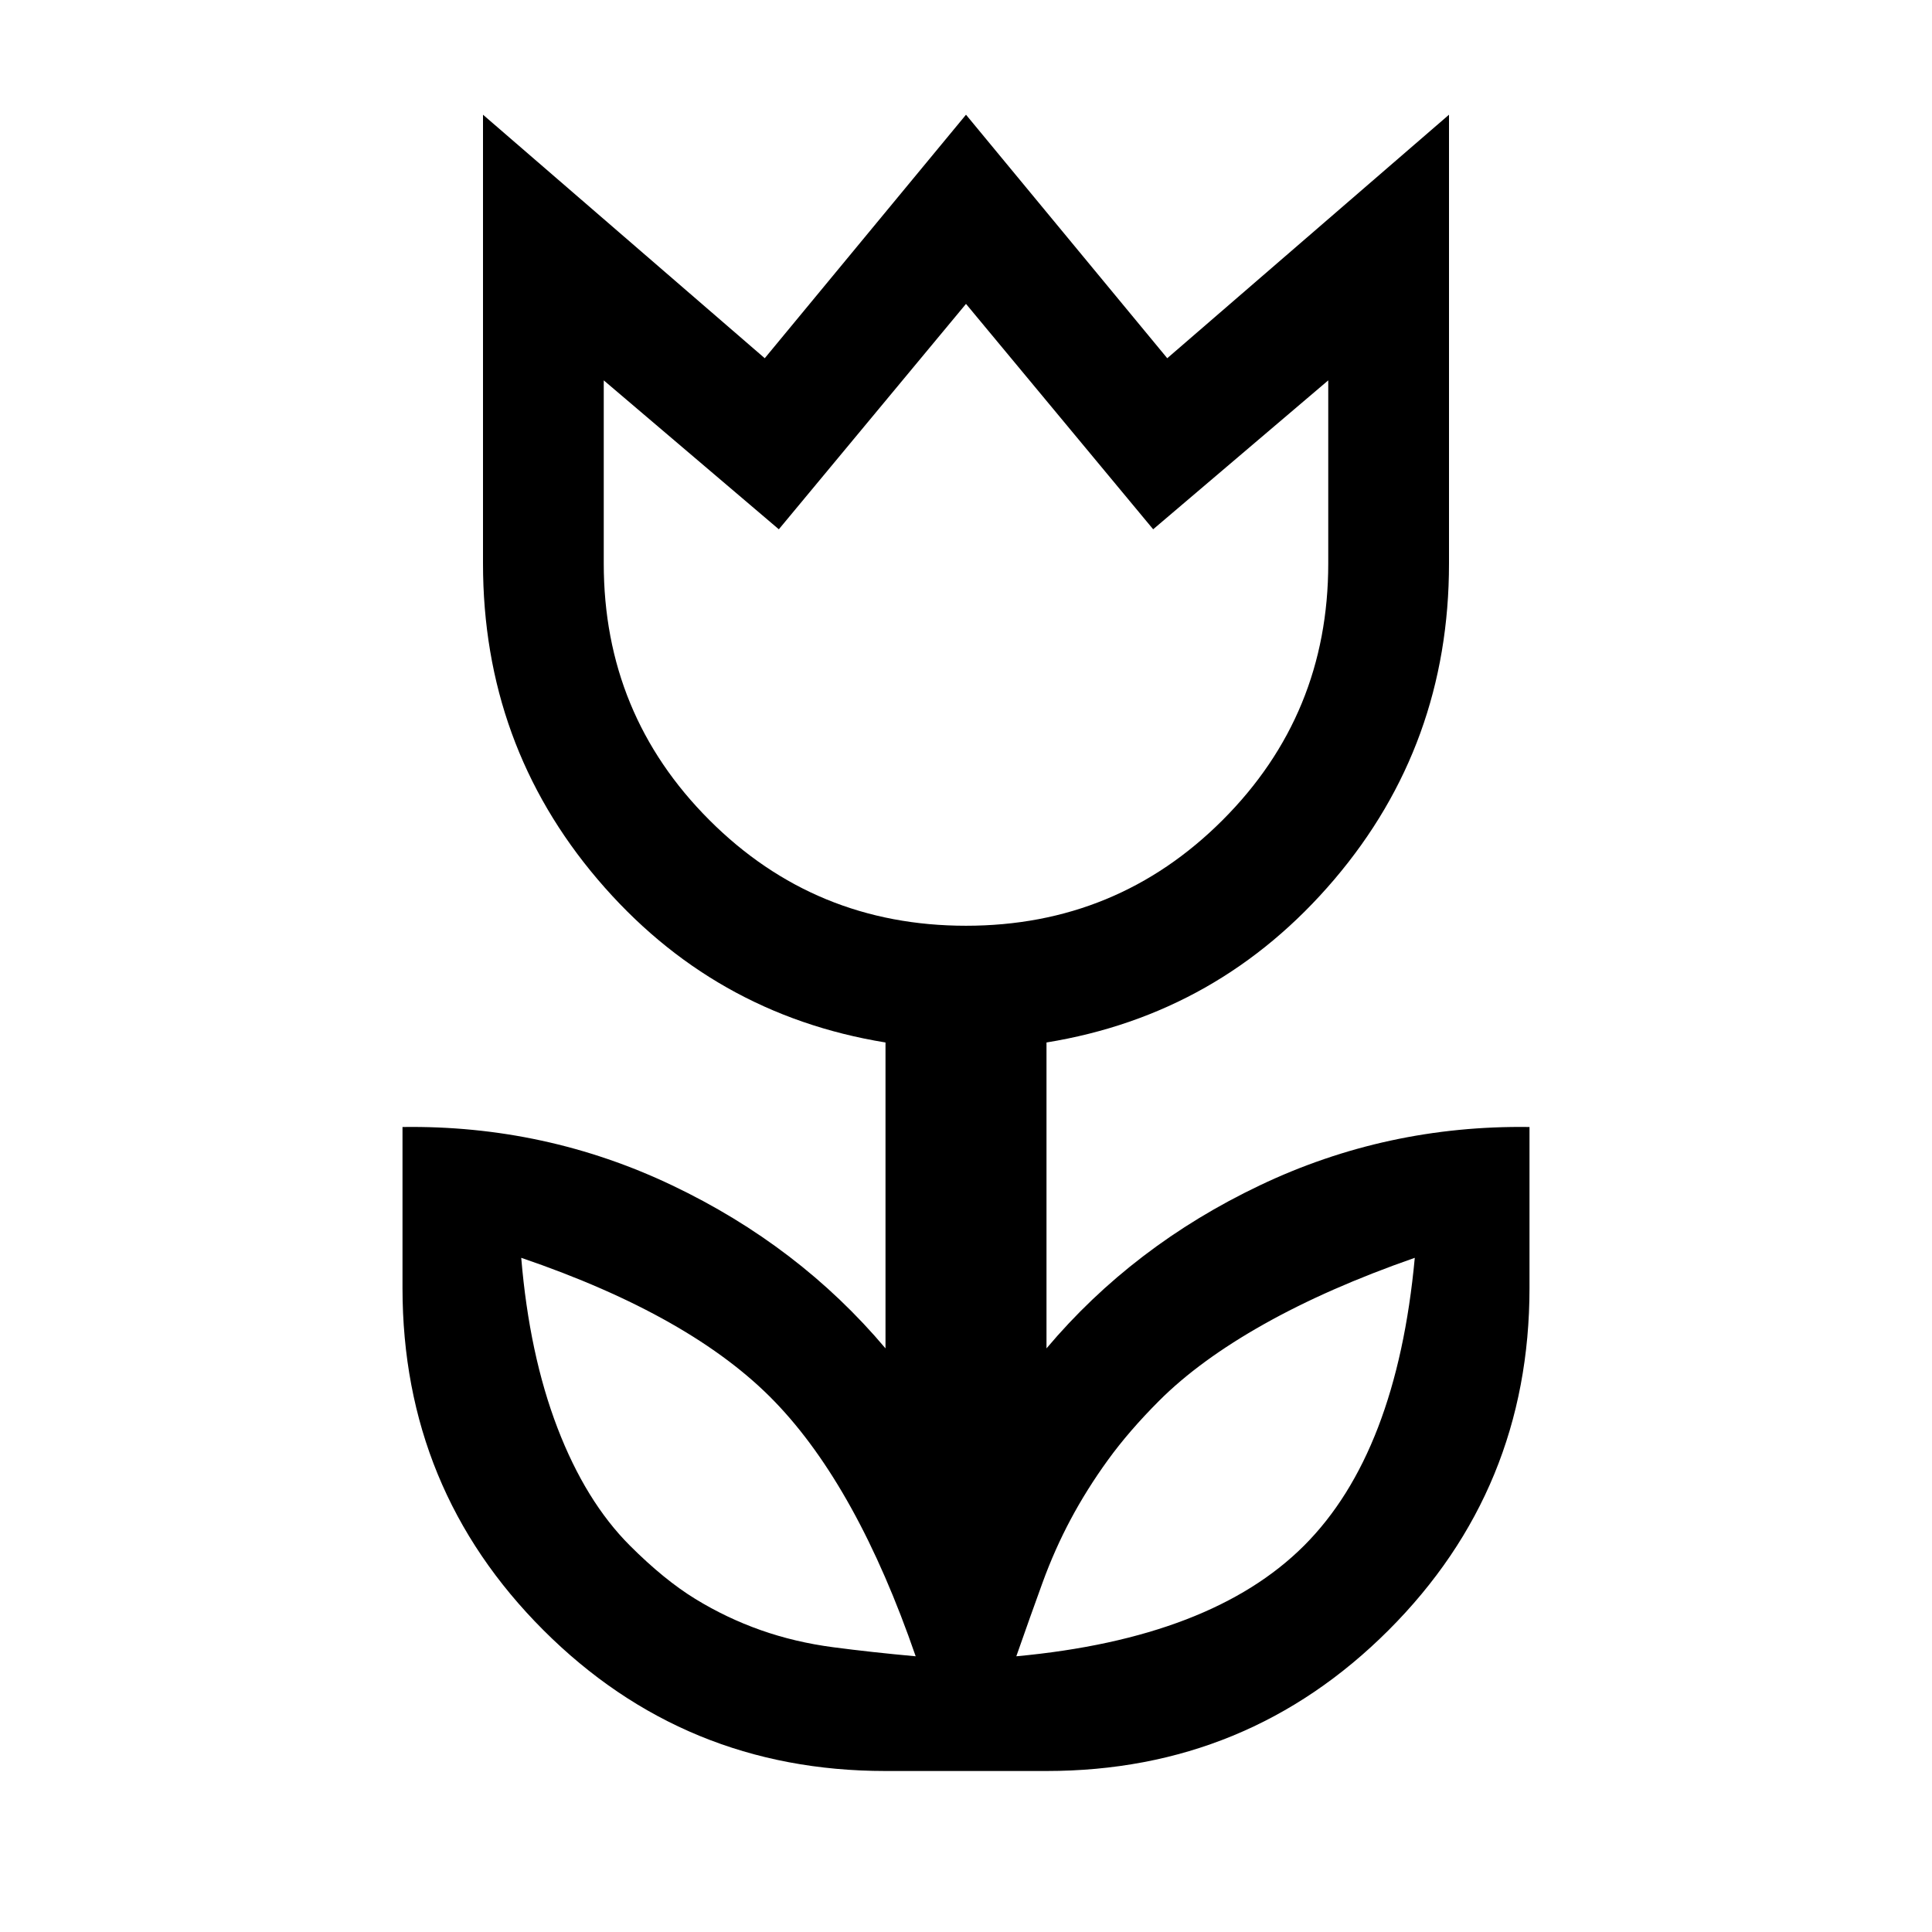 <svg xmlns="http://www.w3.org/2000/svg" width="48" height="48" viewBox="0 0 48 48"><path d="M22.75 41.15q-1.45-4.2-3.5-6.325t-6.3-3.575q.2 2.4.9 4.225.7 1.825 1.8 2.925.85.85 1.625 1.325t1.625.775q.85.3 1.8.425.95.125 2.05.225Zm2.5 0q4.85-.45 7.15-2.75 2.3-2.3 2.75-7.15Q33 32 31.4 32.9q-1.6.9-2.6 1.9-.75.75-1.275 1.475Q27 37 26.6 37.75q-.4.75-.7 1.575-.3.825-.65 1.825ZM24 23q3.75 0 6.375-2.625T33 14V9.45l-4.35 3.7L24 7.55l-4.65 5.6L15 9.45V14q0 3.75 2.625 6.375T24 23Zm-2 21q-5 0-8.5-3.5T10 32v-4q3.55-.05 6.7 1.45 3.15 1.5 5.3 4.05v-7.6q-4.3-.7-7.15-4.05Q12 18.5 12 14V2.85l7 6.05 5-6.05 5 6.05 7-6.05V14q0 4.5-2.85 7.85Q30.3 25.2 26 25.9v7.6q2.15-2.55 5.3-4.05T38 28v4q0 5-3.5 8.5T26 44Zm2-28.75Zm6.2 20.95Zm-12.35 0Z"/></svg>